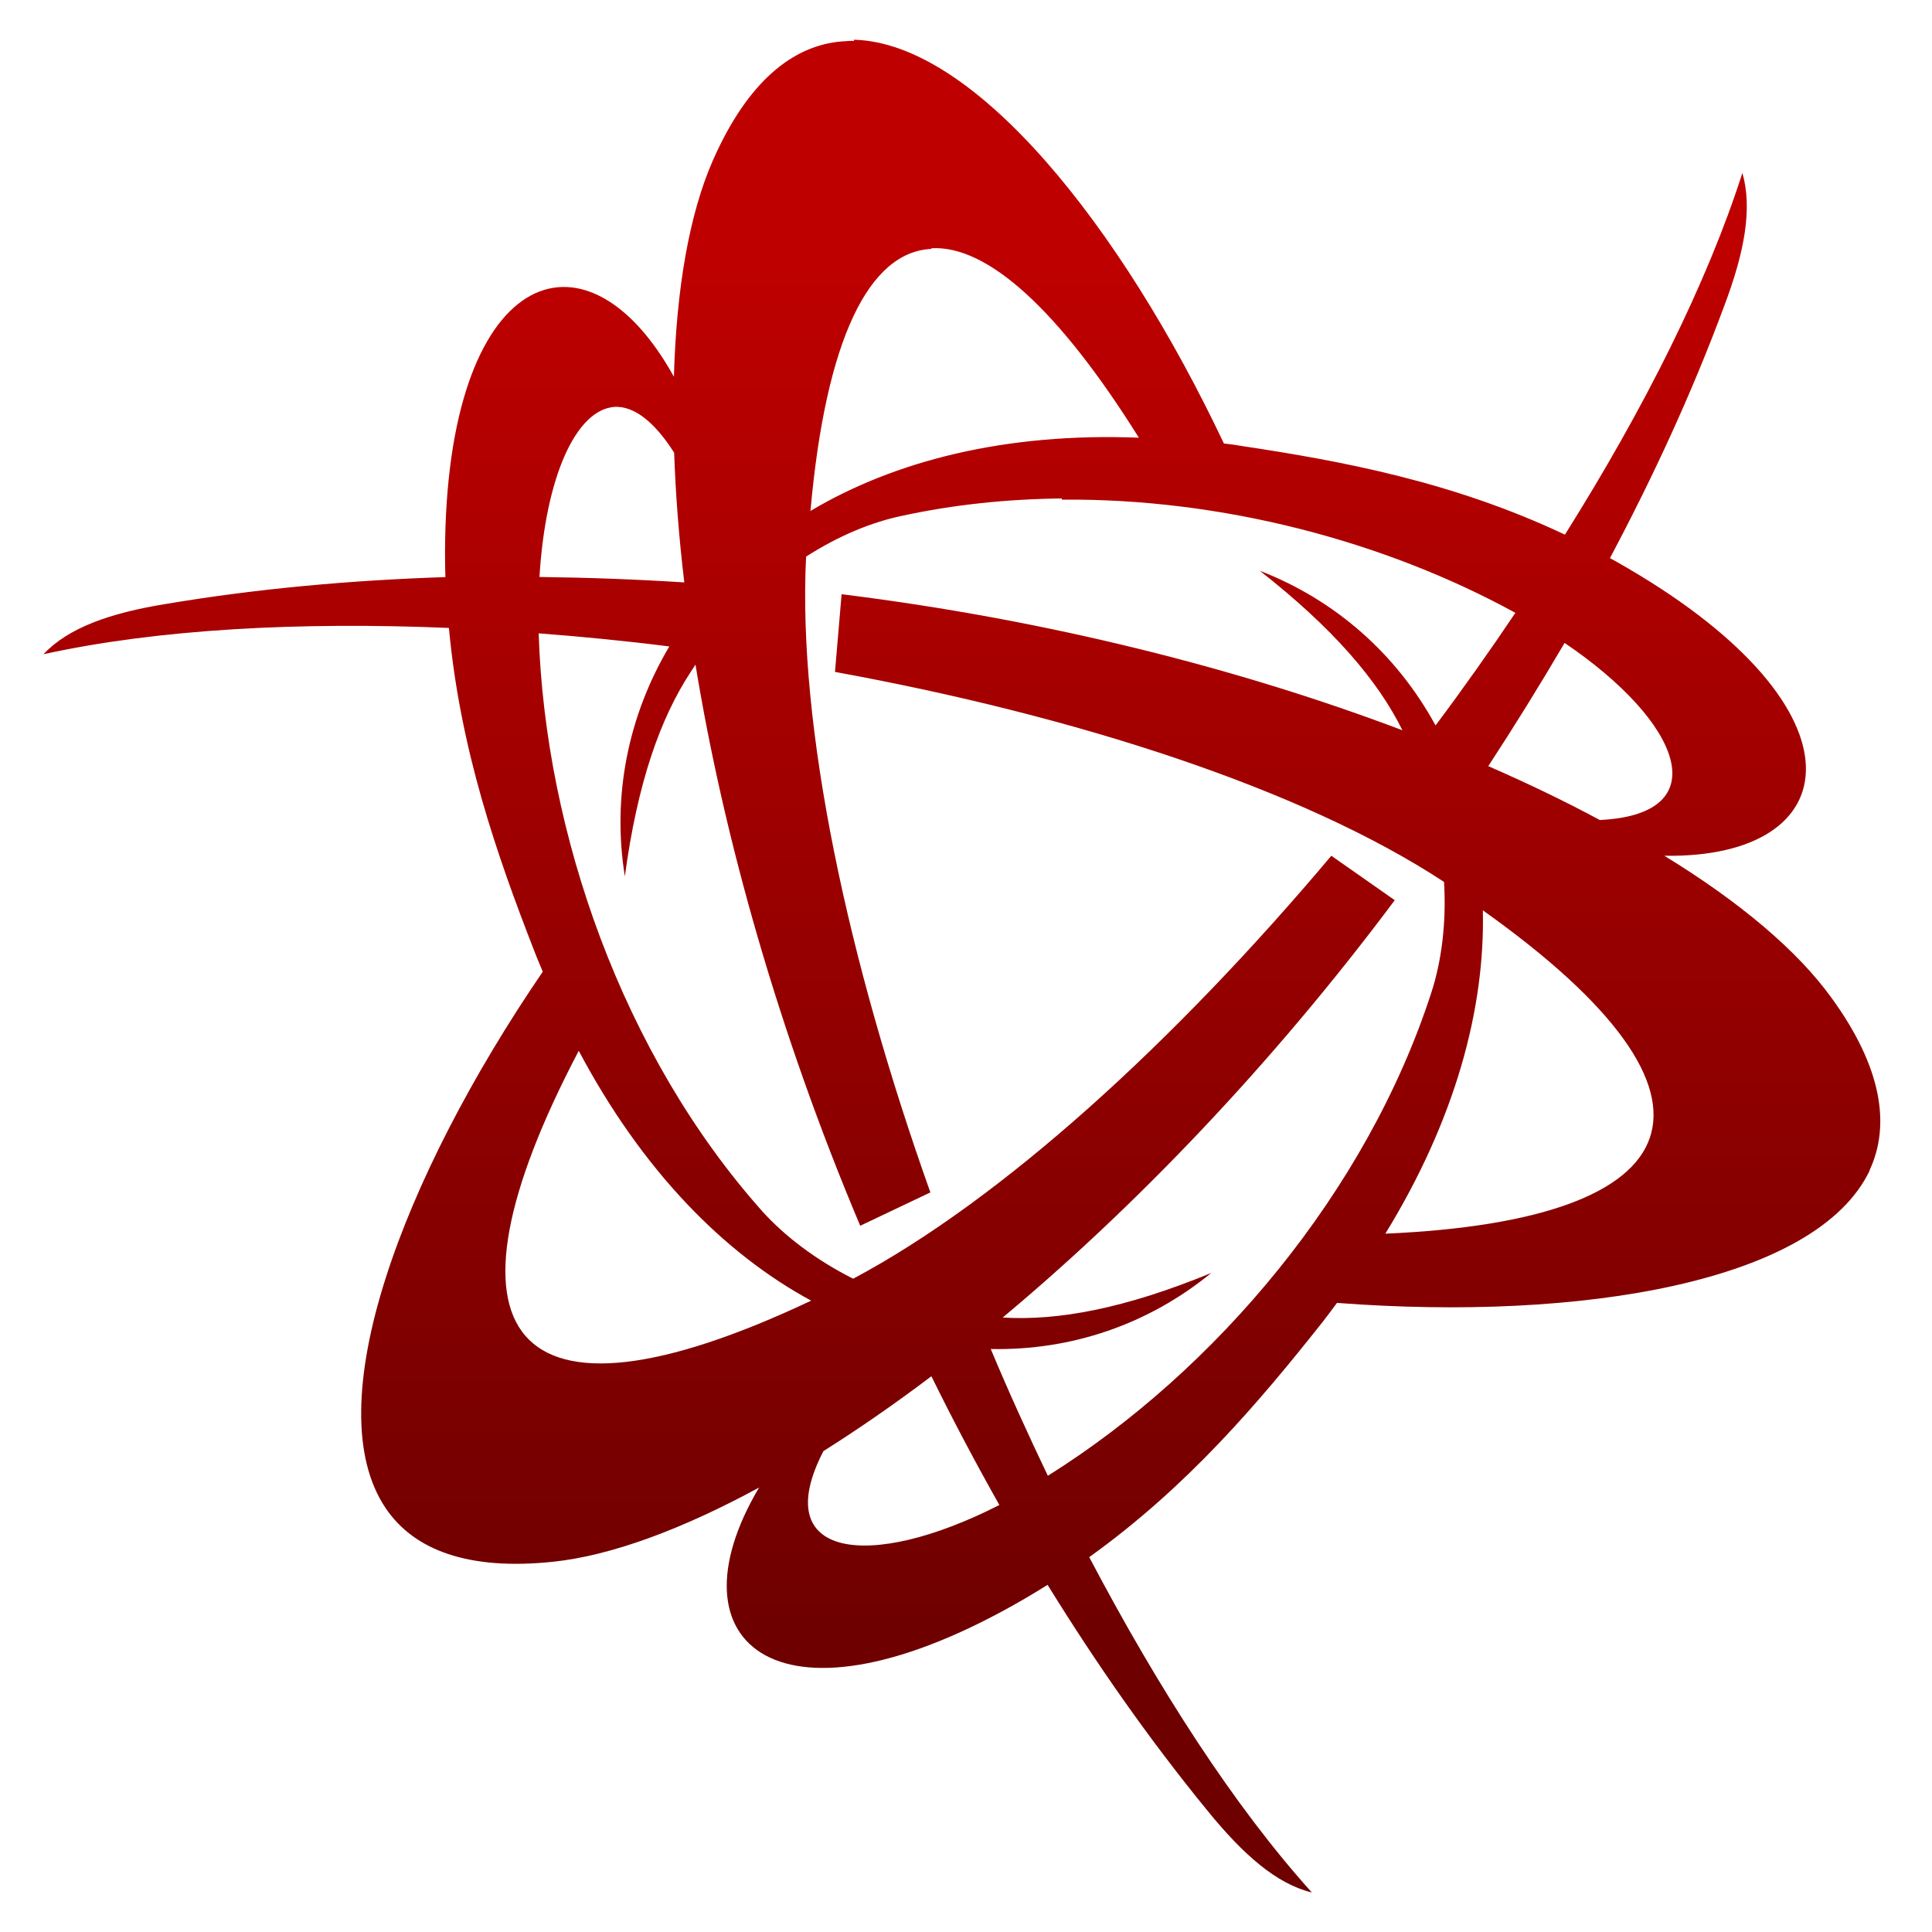 <svg xmlns="http://www.w3.org/2000/svg" xmlns:xlink="http://www.w3.org/1999/xlink" width="64" height="64" viewBox="0 0 64 64" version="1.1"><defs><linearGradient id="linear0" gradientUnits="userSpaceOnUse" x1="0" y1="0" x2="0" y2="1" gradientTransform="matrix(71.126,0,0,46.788,-2.555,7.93)"><stop offset="0" style="stop-color:#bf0000;stop-opacity:1;"/><stop offset="1" style="stop-color:#6e0000;stop-opacity:1;"/></linearGradient></defs><g id="surface1"><path style=" stroke:none;fill-rule:nonzero;fill:url(#linear0);" d="M 28.293 1.355 C 28.164 1.352 28.031 1.363 27.898 1.371 C 26.254 1.5 24.762 2.715 23.617 5.309 C 22.836 7.086 22.406 9.555 22.324 12.48 C 19.375 7.152 14.766 8.918 14.742 18.305 C 14.742 18.578 14.746 18.848 14.754 19.117 C 11.664 19.219 8.555 19.492 5.488 20.008 C 3.633 20.309 2.258 20.801 1.441 21.672 C 5.23 20.84 9.91 20.594 14.871 20.801 C 15.242 24.832 16.461 28.328 17.703 31.512 C 17.789 31.742 17.891 31.969 17.98 32.188 C 13.324 39.008 10.469 46.574 12.785 49.973 C 13.715 51.34 15.5 52.035 18.332 51.734 C 20.246 51.531 22.59 50.664 25.145 49.277 C 22.051 54.492 25.867 57.656 33.941 52.961 C 34.199 52.809 34.453 52.656 34.703 52.5 C 36.305 55.094 38.047 57.594 39.996 59.977 C 41.184 61.441 42.293 62.41 43.457 62.691 C 40.883 59.836 38.379 55.945 36.082 51.582 C 39.34 49.246 41.699 46.461 43.809 43.797 C 43.977 43.582 44.133 43.371 44.289 43.16 C 52.387 43.777 60.18 42.469 61.938 38.77 L 61.93 38.77 C 62.633 37.27 62.34 35.352 60.676 33.062 C 59.543 31.488 57.633 29.879 55.133 28.348 C 61.191 28.445 61.988 23.535 53.91 18.816 C 53.719 18.703 53.531 18.598 53.332 18.488 C 54.762 15.793 56.051 13.016 57.125 10.113 C 57.793 8.34 58.055 6.906 57.719 5.727 C 56.551 9.379 54.465 13.535 51.84 17.711 C 48.148 15.965 44.473 15.273 41.078 14.766 C 40.895 14.73 40.715 14.715 40.543 14.691 C 37.125 7.469 32.281 1.41 28.281 1.316 Z M 30.852 8.223 C 32.715 8.117 35.082 10.273 37.727 14.5 C 33.305 14.324 29.629 15.27 26.848 16.926 C 27.355 11.219 28.793 8.34 30.852 8.246 Z M 20.363 13.477 C 20.977 13.453 21.648 13.922 22.332 14.996 C 22.379 16.355 22.488 17.781 22.668 19.293 C 21.082 19.191 19.488 19.133 17.871 19.113 C 18.066 15.836 19.07 13.551 20.375 13.477 Z M 35.176 16.551 C 40.465 16.504 45.848 17.918 50.199 20.301 C 49.355 21.555 48.477 22.801 47.555 24.031 C 46.266 21.668 44.234 19.875 41.73 18.906 C 44.16 20.809 45.641 22.539 46.457 24.191 C 41.102 22.164 34.738 20.535 27.879 19.684 L 27.66 22.258 C 35.641 23.715 43.129 26.125 47.836 29.215 C 47.918 30.598 47.746 31.859 47.418 32.871 C 45.281 39.473 40.281 45.398 34.711 48.887 C 34.059 47.52 33.422 46.129 32.82 44.688 C 35.488 44.742 38.039 43.875 40.125 42.168 C 37.262 43.348 35.043 43.758 33.215 43.645 C 37.57 40.012 42.113 35.297 46.203 29.82 L 44.102 28.348 C 38.926 34.5 33.199 39.734 28.262 42.359 C 27.012 41.73 25.996 40.945 25.262 40.137 C 20.629 34.945 18.055 27.586 17.844 20.98 C 19.277 21.09 20.723 21.23 22.172 21.414 C 20.805 23.719 20.27 26.371 20.699 29.031 C 21.113 25.945 21.867 23.797 22.891 22.242 C 22.941 22.164 22.988 22.094 23.039 22.016 C 23.973 27.73 25.781 34.172 28.496 40.605 L 30.82 39.5 C 28.082 31.812 26.418 24.074 26.703 18.438 C 27.789 17.742 28.887 17.293 29.887 17.086 C 31.609 16.711 33.395 16.531 35.176 16.512 Z M 51.816 21.289 C 55.727 23.93 56.891 26.977 52.996 27.164 C 51.859 26.551 50.613 25.953 49.301 25.379 C 50.172 24.047 51.016 22.684 51.832 21.293 Z M 49.121 30.156 C 57.926 36.41 56.145 40.422 45.891 40.867 C 48.207 37.094 49.199 33.414 49.121 30.156 Z M 19.172 34.809 C 21.285 38.793 23.996 41.531 26.871 43.086 C 16.828 47.828 14.234 44.207 19.172 34.809 Z M 30.852 45.586 C 31.555 47.02 32.309 48.441 33.105 49.855 C 28.777 52.062 25.449 51.605 27.277 48.07 C 28.441 47.336 29.645 46.504 30.859 45.586 Z M 30.852 45.586 "/></g></svg>
